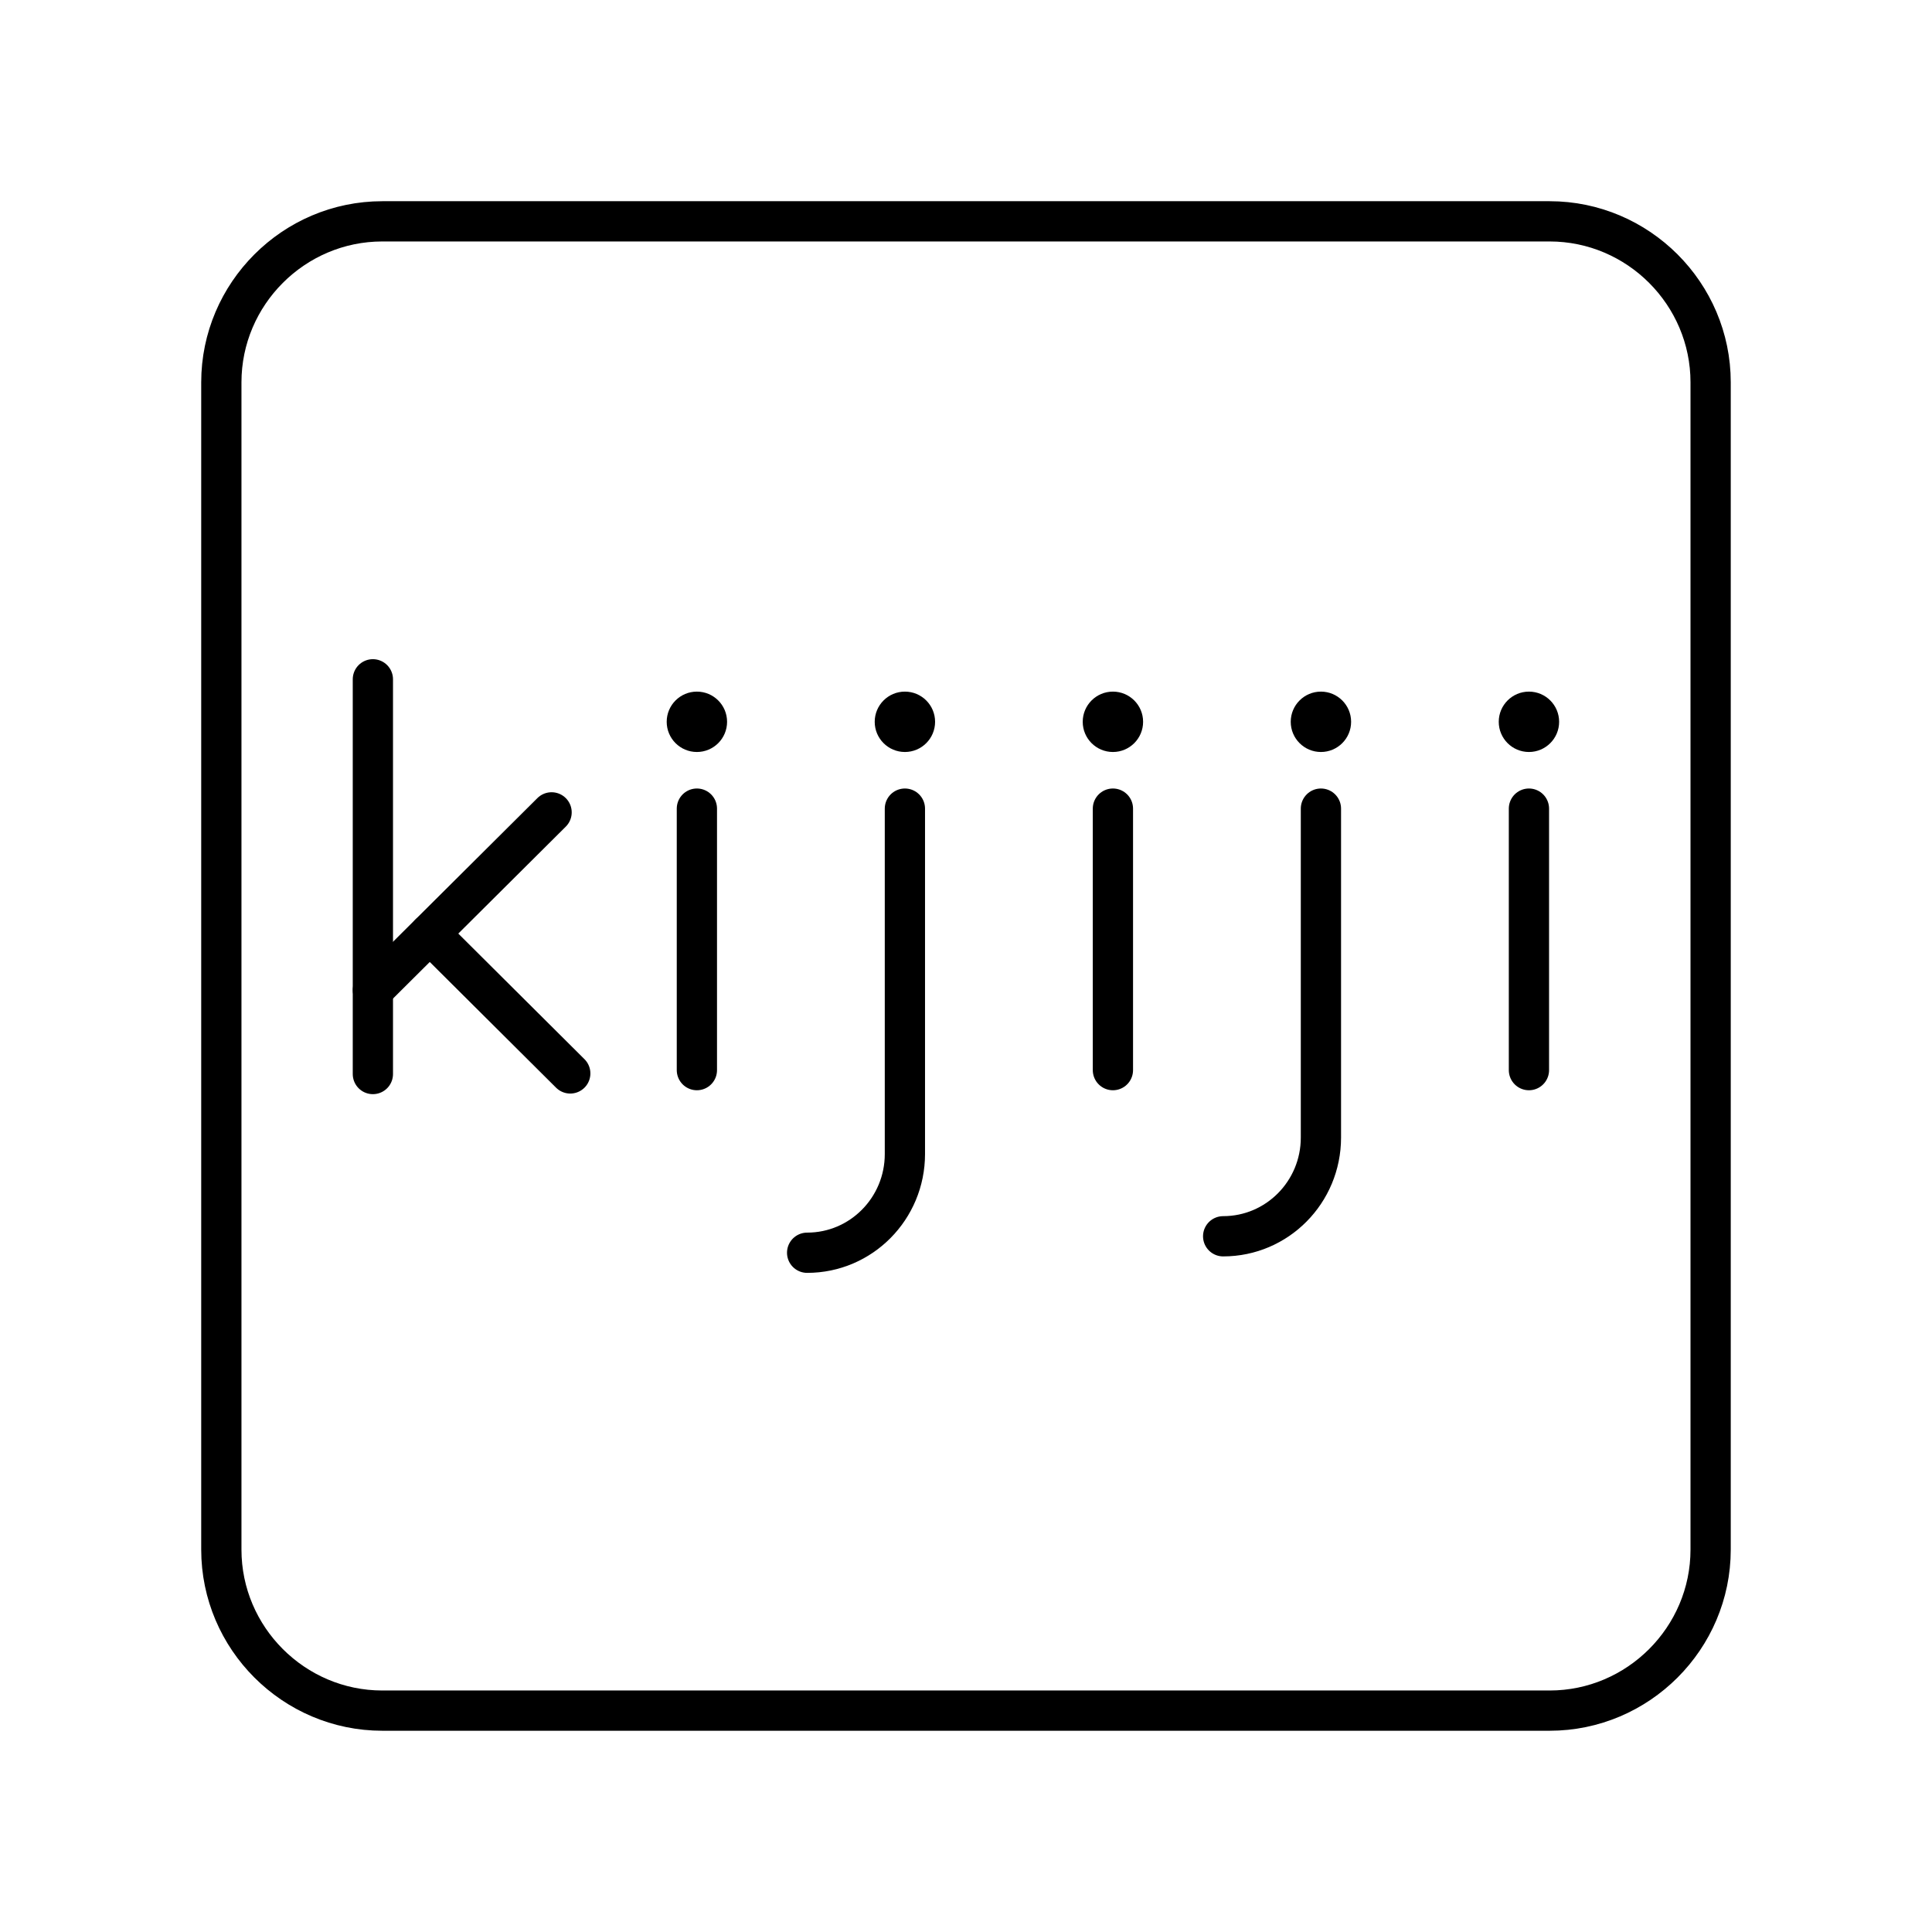 <?xml version="1.0" encoding="UTF-8"?><svg id="b" xmlns="http://www.w3.org/2000/svg" viewBox="0 0 48 48"><defs><style>.d{fill:none;stroke:#000;stroke-linecap:round;stroke-linejoin:round;}.e{fill:#000;stroke-width:0px;}</style></defs><path class="d" d="M22.482,20.09v8.582c0,1.354-1.087,2.452-2.429,2.452h0"/><circle class="e" cx="17.314" cy="17.933" r=".75"/><circle class="e" cx="22.482" cy="17.933" r=".75"/><circle class="e" cx="27.65" cy="17.933" r=".75"/><circle class="e" cx="32.818" cy="17.933" r=".75"/><circle class="e" cx="37.986" cy="17.933" r=".75"/><line class="d" x1="17.314" y1="20.09" x2="17.314" y2="26.587"/><line class="d" x1="27.65" y1="20.09" x2="27.65" y2="26.587"/><path class="d" d="M32.818,20.09v8.173c0,1.354-1.087,2.452-2.429,2.452h0"/><line class="d" x1="37.986" y1="20.09" x2="37.986" y2="26.587"/><line class="d" x1="9.264" y1="16.877" x2="9.264" y2="26.684"/><line class="d" x1="9.265" y1="24.6" x2="13.704" y2="20.183"/><line class="d" x1="10.678" y1="23.195" x2="14.168" y2="26.669"/><path id="c" class="d" d="M38.501,5.499H9.499c-2.2,0-4,1.8-4,4v29.001c0,2.2,1.8,4,4,4h29.001c2.2,0,4-1.8,4-4V9.499c0-2.2-1.8-4-4-4Z"/></svg>